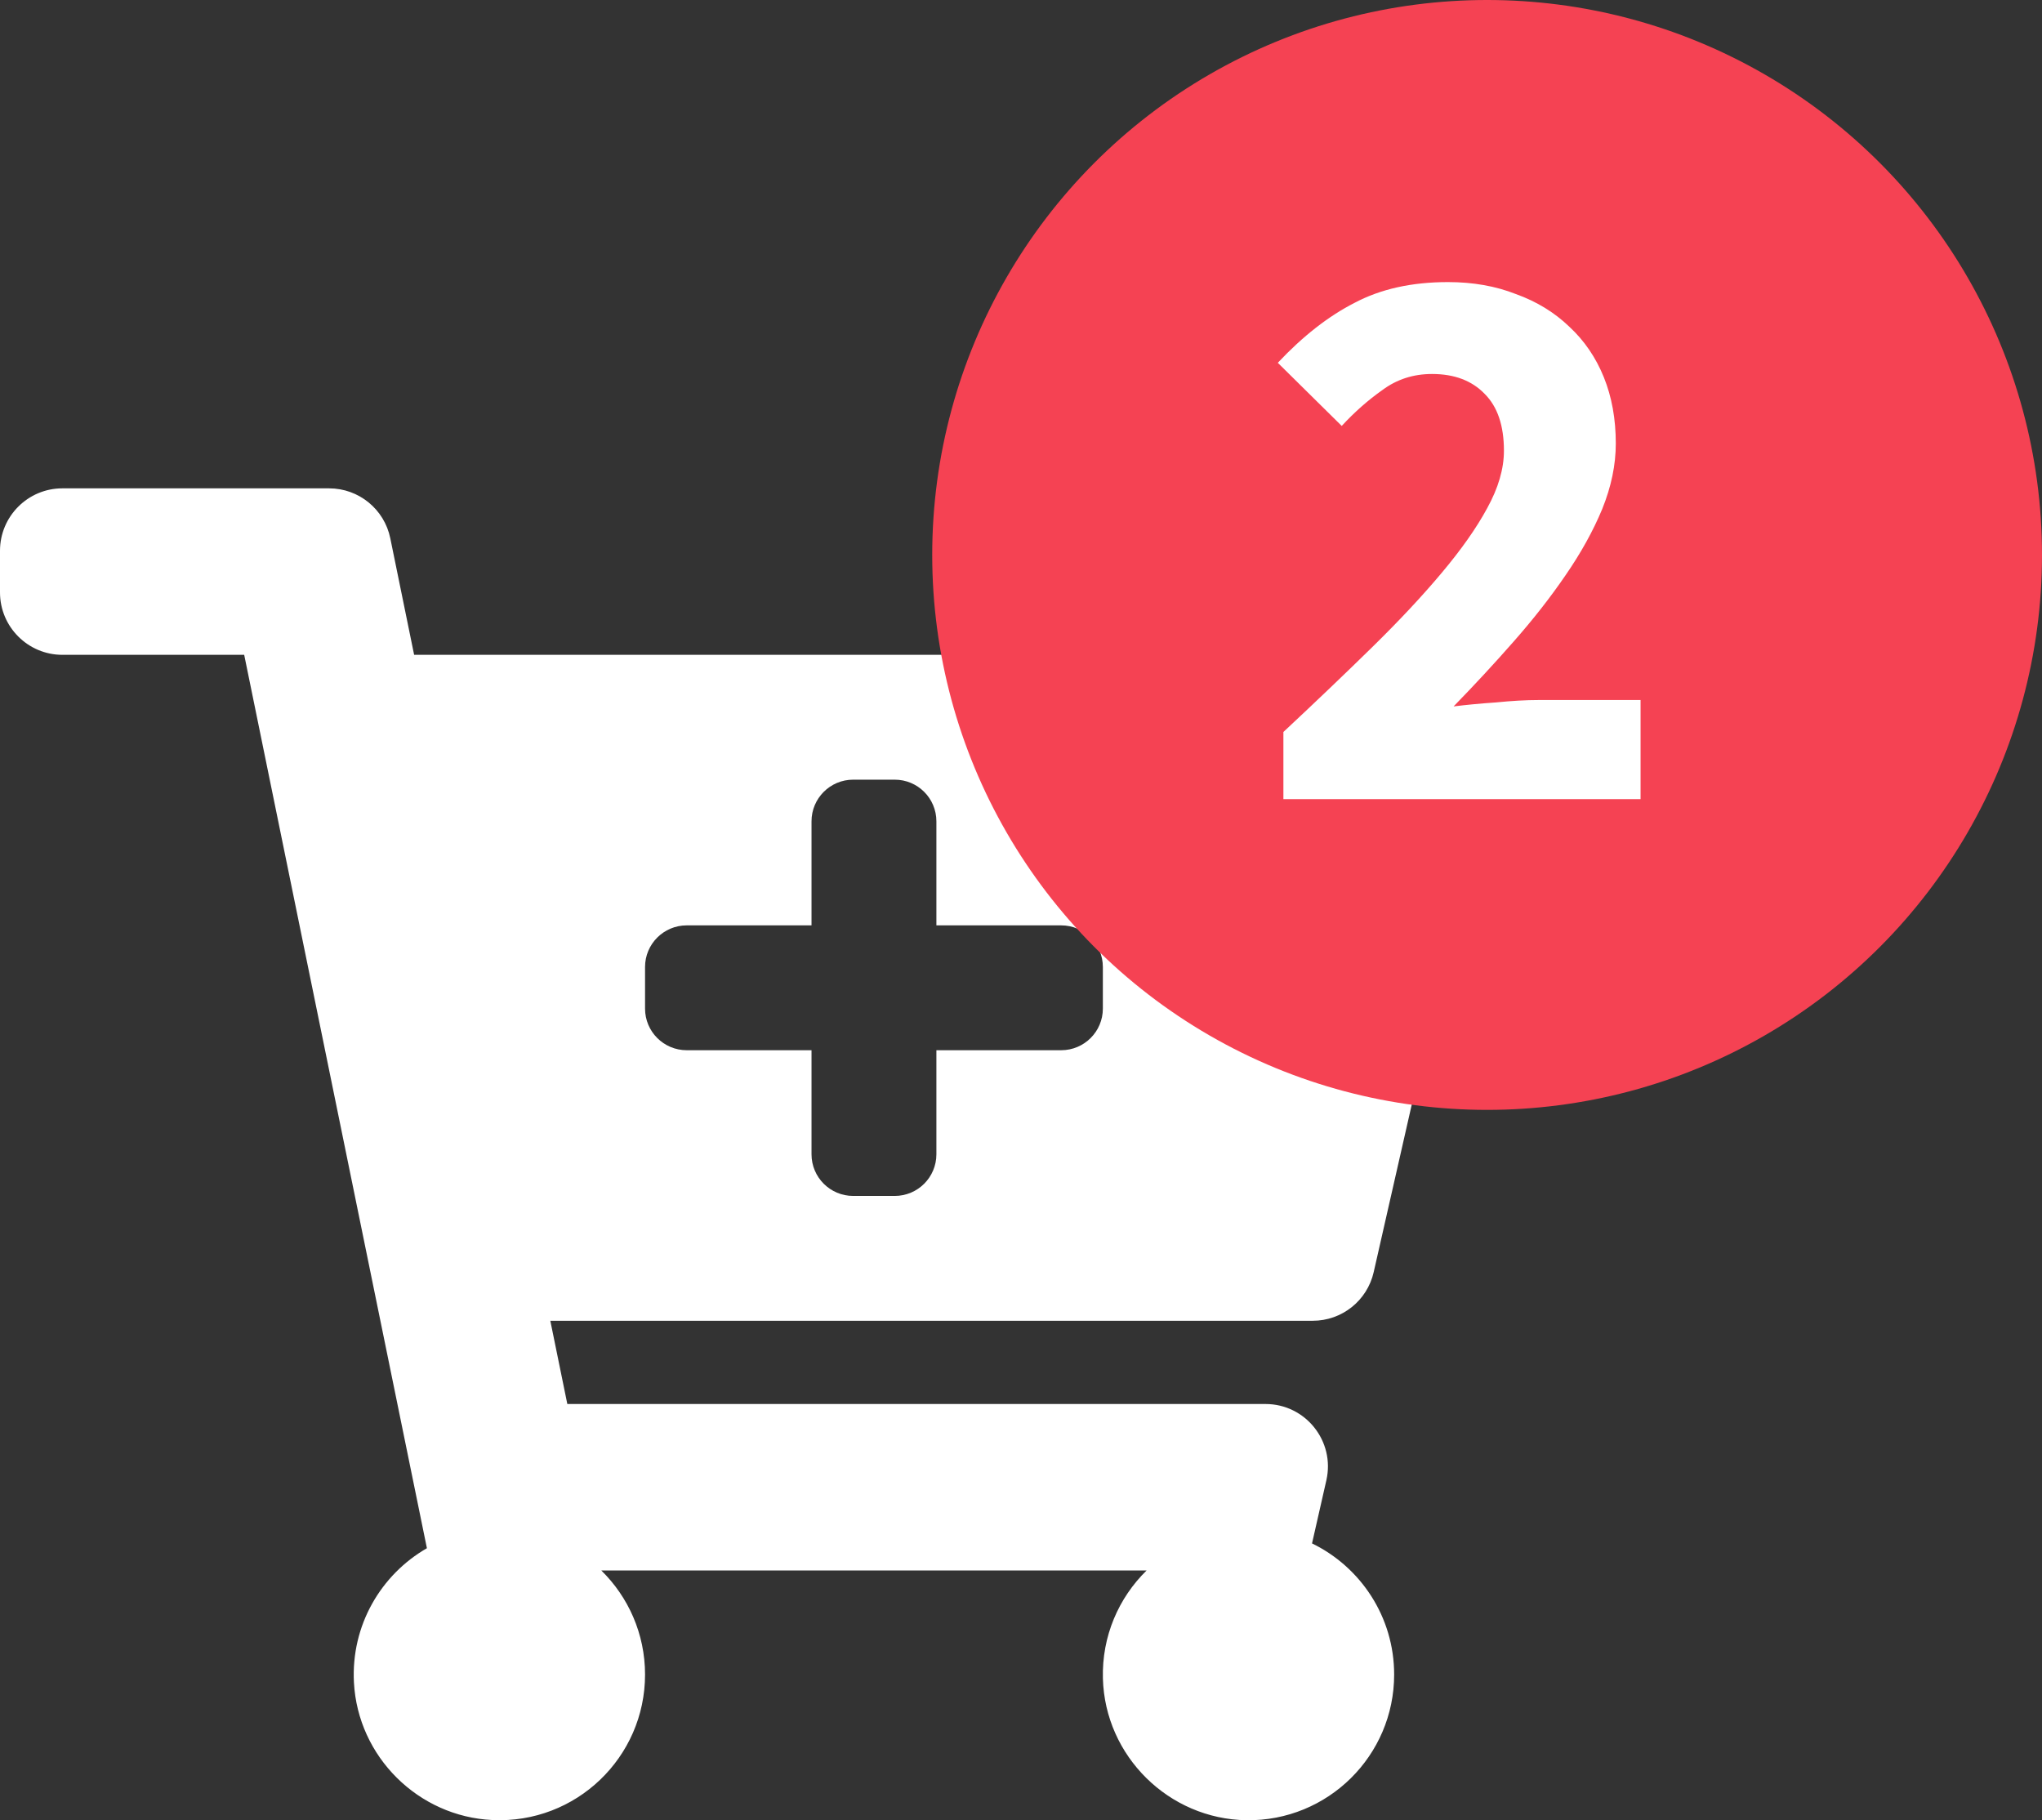 <svg width="46" height="41" viewBox="0 0 46 41" fill="none" xmlns="http://www.w3.org/2000/svg">
<rect x="0" y="0" width="46" height="41" fill="#333333" stroke="none"/>
<path d="M29.573 29.75H12.397L12.78 31.625H28.508C29.41 31.625 30.079 32.463 29.879 33.343L29.556 34.765C30.651 35.297 31.406 36.42 31.406 37.719C31.406 39.547 29.911 41.026 28.077 41C26.329 40.974 24.892 39.556 24.845 37.809C24.819 36.855 25.201 35.99 25.829 35.375H13.546C14.153 35.971 14.531 36.8 14.531 37.719C14.531 39.583 12.977 41.084 11.094 40.996C9.421 40.919 8.061 39.568 7.973 37.896C7.906 36.605 8.585 35.467 9.617 34.873L5.501 14.75H1.406C0.63 14.75 0 14.12 0 13.344V12.406C0 11.63 0.63 11 1.406 11H7.414C8.082 11 8.658 11.47 8.792 12.124L9.329 14.75H32.343C33.246 14.75 33.914 15.588 33.714 16.468L30.945 28.655C30.799 29.296 30.23 29.75 29.573 29.75ZM23.906 20.844H21.094V18.5C21.094 17.982 20.674 17.562 20.156 17.562H19.219C18.701 17.562 18.281 17.982 18.281 18.5V20.844H15.469C14.951 20.844 14.531 21.264 14.531 21.781V22.719C14.531 23.236 14.951 23.656 15.469 23.656H18.281V26C18.281 26.518 18.701 26.938 19.219 26.938H20.156C20.674 26.938 21.094 26.518 21.094 26V23.656H23.906C24.424 23.656 24.844 23.236 24.844 22.719V21.781C24.844 21.264 24.424 20.844 23.906 20.844Z" fill="white"/>
<circle cx="33.5" cy="12.5" r="12.5" fill="#F54253"/>
<path d="M28.911 18V16.488C29.643 15.804 30.309 15.168 30.909 14.58C31.521 13.98 32.043 13.422 32.475 12.906C32.919 12.378 33.261 11.892 33.501 11.448C33.753 10.992 33.879 10.56 33.879 10.152C33.879 9.588 33.735 9.162 33.447 8.874C33.159 8.574 32.763 8.424 32.259 8.424C31.839 8.424 31.467 8.544 31.143 8.784C30.819 9.012 30.513 9.282 30.225 9.594L28.785 8.172C29.349 7.572 29.925 7.122 30.513 6.822C31.101 6.51 31.803 6.354 32.619 6.354C33.183 6.354 33.693 6.444 34.149 6.624C34.617 6.792 35.019 7.038 35.355 7.362C35.691 7.674 35.949 8.052 36.129 8.496C36.309 8.94 36.399 9.438 36.399 9.99C36.399 10.47 36.297 10.962 36.093 11.466C35.889 11.958 35.613 12.456 35.265 12.96C34.929 13.452 34.539 13.95 34.095 14.454C33.663 14.946 33.213 15.432 32.745 15.912C33.033 15.876 33.351 15.846 33.699 15.822C34.059 15.786 34.377 15.768 34.653 15.768H36.957V18H28.911Z" fill="white"/>
</svg>
